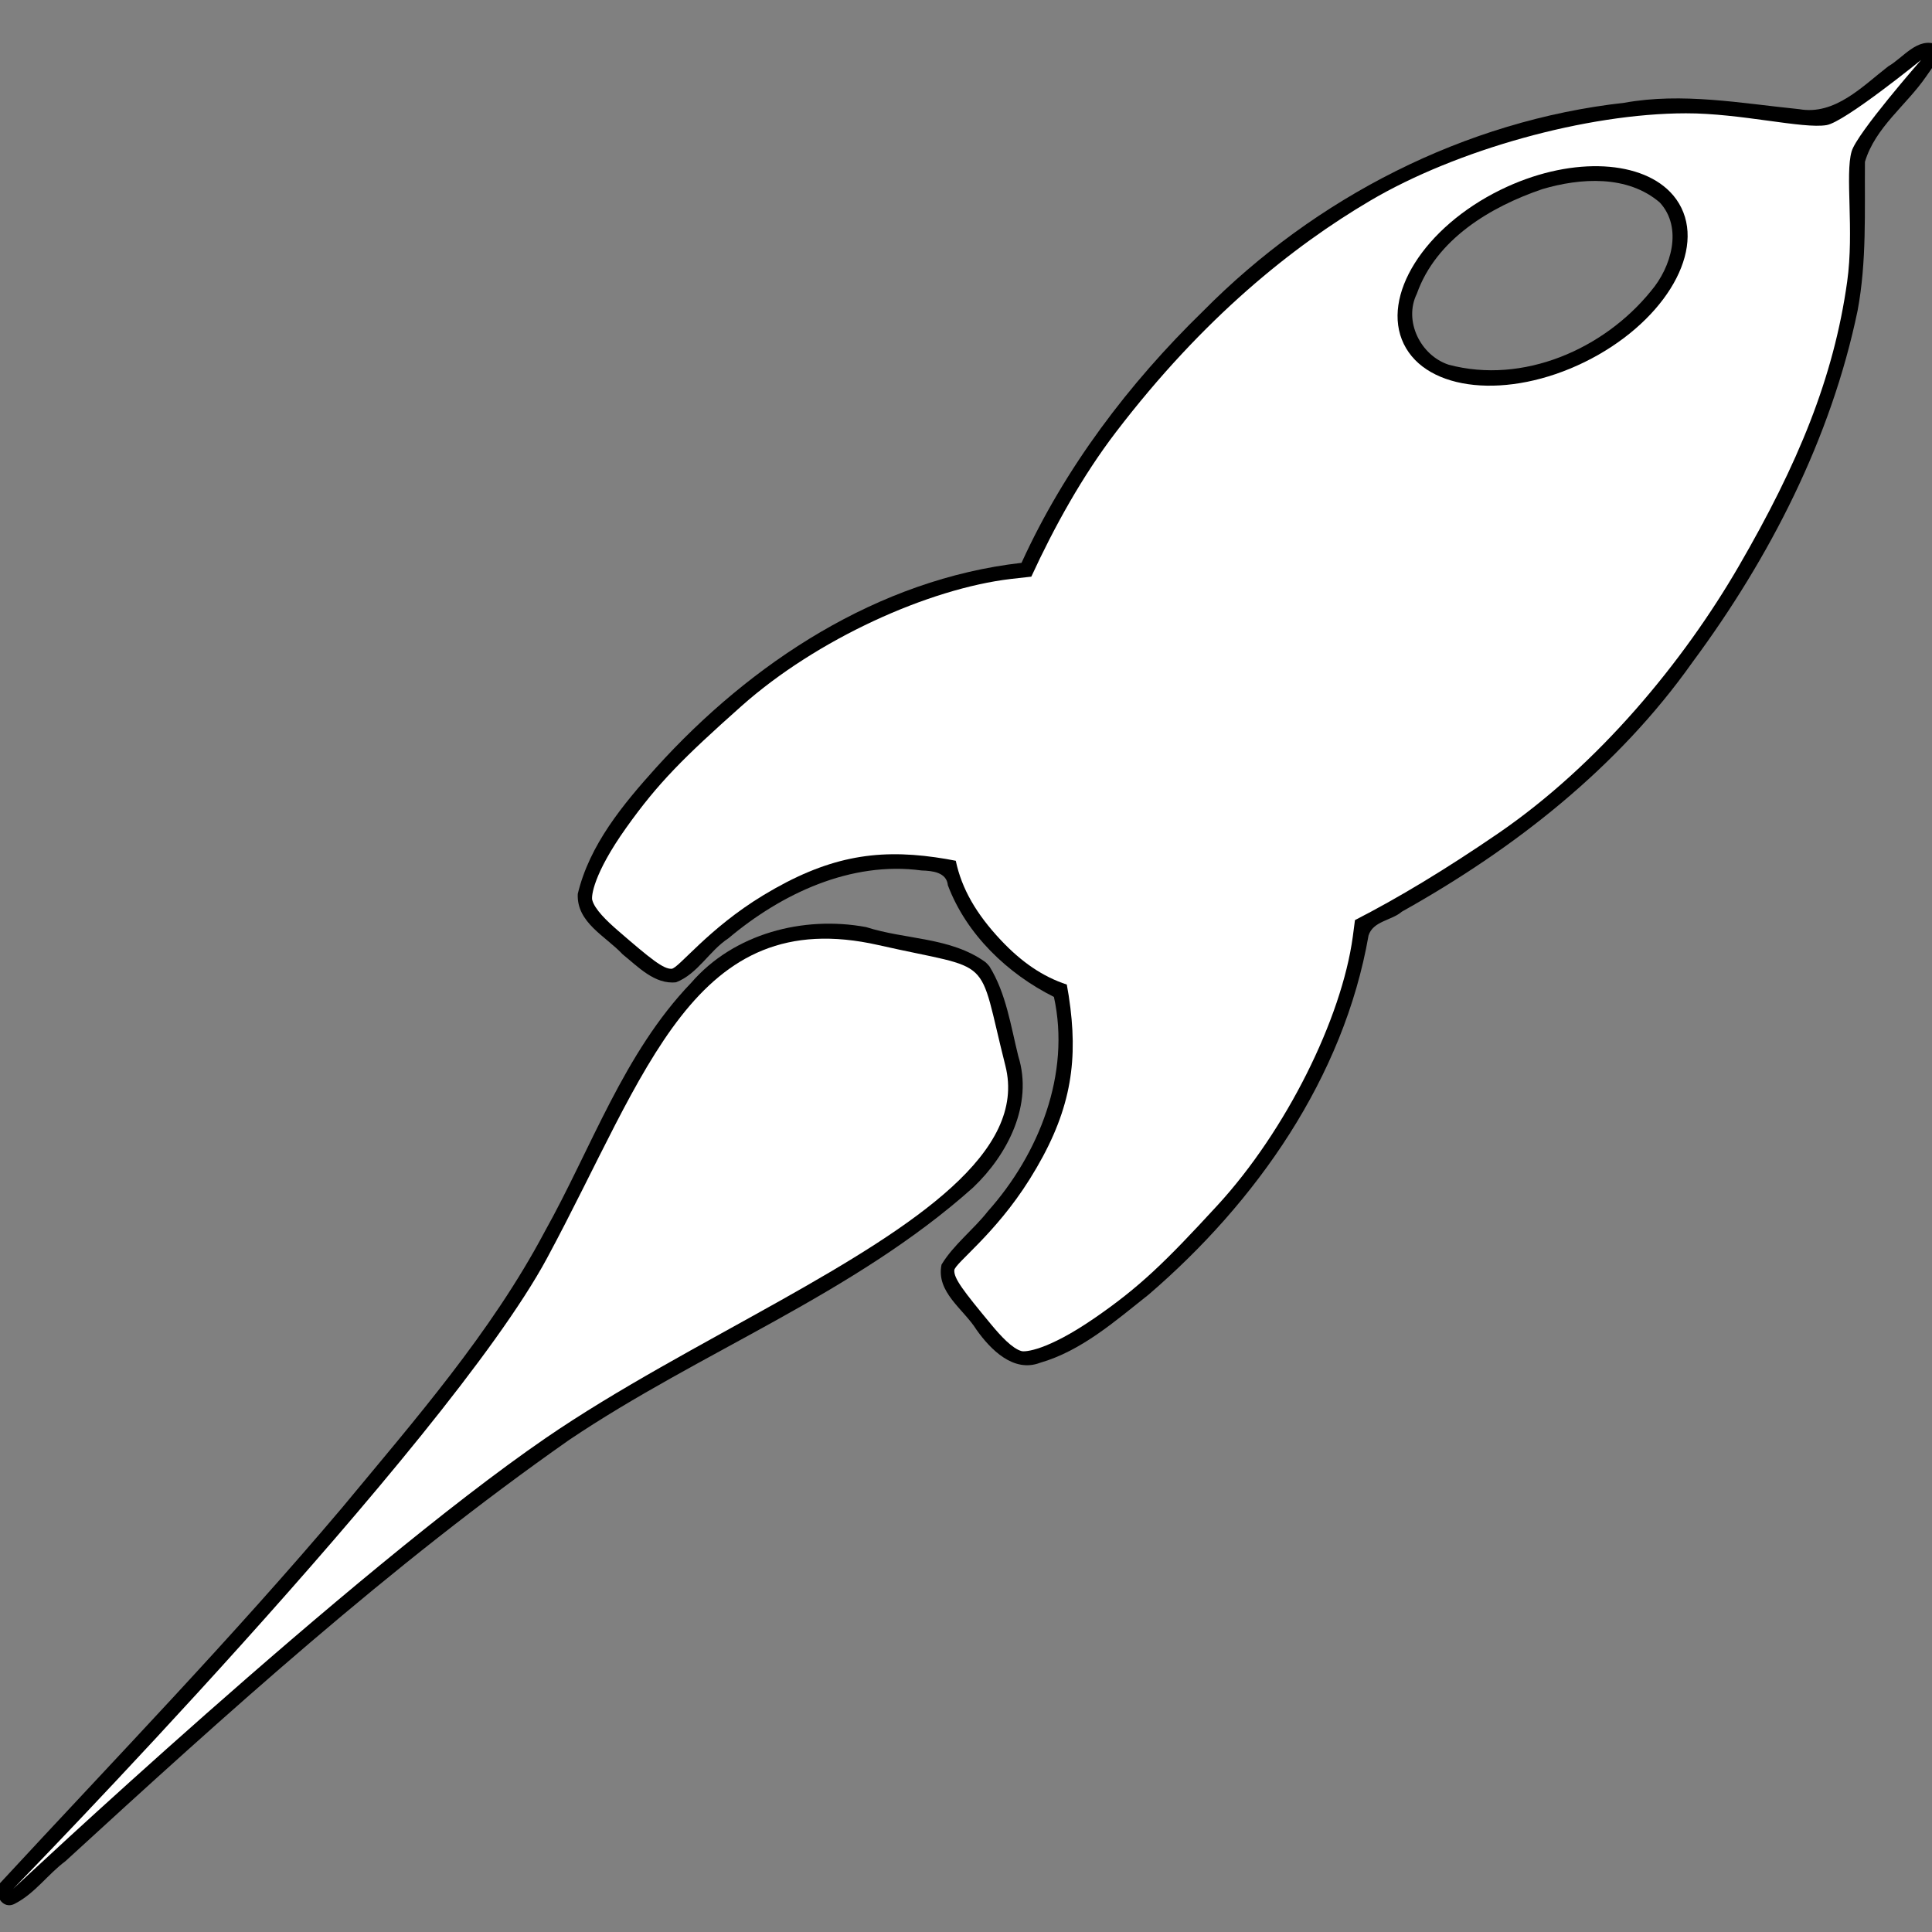 <?xml version="1.0" encoding="UTF-8" standalone="no"?>
<svg
   xmlns:dc="http://purl.org/dc/elements/1.1/"
   xmlns:cc="http://creativecommons.org/ns#"
   xmlns:rdf="http://www.w3.org/1999/02/22-rdf-syntax-ns#"
   xmlns:svg="http://www.w3.org/2000/svg"
   xmlns="http://www.w3.org/2000/svg"
   height="16"
   width="16"
   id="svg38"
   version="1.1">
  <rect width="100%" height="100%" fill="#808080" stroke="none"/>
  <defs
     id="defs42" />
  <g
     style="stroke-width:40.201"
     id="g4181"
     transform="matrix(0.025,0,0,0.025,4.439,-5.404)">
    <g
       style="stroke-width:40.201"
       id="g4136">
      <g
         style="fill:#000000;stroke-width:49.347"
         transform="matrix(0.576,0.576,-0.576,0.576,369.823,146.755)"
         id="g50">
        <path
           id="path28"
           d="m 154.84,-8.746 c -7.827,3.366 -5.833,13.419 -7.707,20.283 -1.667,13.056 -1.165,29.403 -13.248,37.862 C 115.448,64.47 95.432,78.104 81.687,97.928 40.937,148.923 20.128,214.066 20.506,278.84 19.924,321.012 25.853,363.884 40.684,403.508 4.096,449.517 -8.389,510.01 -5.508,567.543 c 1.055,20.097 3.031,41.251 13.777,58.762 7.887,8.67 20.192,4.112 30.255,4.486 7.95,-0.866 18.034,-0.514 23.439,-7.345 3.823,-8.689 0.483,-18.548 2.396,-27.67 2.416,-28.112 12.947,-57.472 36.071,-75.086 3.143,-2.969 7.665,-6.679 11.779,-3.285 19.585,8.851 42.737,8.246 62.609,1.611 26.98,17.264 40.861,49.411 42.641,80.589 1.161,9.503 -0.269,19.432 2.013,28.706 6.319,9.579 19.14,6.433 28.796,8.683 9.616,1.636 23.022,1.816 27.76,-8.765 8.529,-15.441 9.61,-33.696 11.621,-50.804 4.363,-57.606 -6.284,-118.522 -40.029,-166.546 -2.856,-5.488 2.361,-10.955 2.73,-16.42 14.248,-50.368 20.73,-103.522 11.841,-155.278 C 254.404,186.868 237.655,134.88 208.562,90.557 197.106,73.809 182.034,60.042 167.898,45.672 c -6.975,-12.926 -4.343,-28.199 -6.953,-42.189 -0.793,-3.849 -1.213,-11.447 -6.105,-12.229 z M 120.623,116.354 c 13.963,0.606 21.882,15.416 22.889,27.908 3.215,30.358 -9.882,63.756 -36.973,79.445 -10.751,5.446 -25.602,0.432 -29.57,-11.262 -10.102,-21.175 -3.865,-46.064 5.982,-66.111 7.742,-14.283 20.419,-28.67 37.672,-29.98 z"
           style="fill:#000000;stroke-width:49.347" />
        <path
           id="path36"
           d="m 145.139,528.699 c -17.227,2.777 -29.423,16.555 -44.424,24.252 -21.424,14.739 -36.205,39.937 -34.261,66.348 0.782,39.52 18.818,76.055 29.458,113.705 13.664,44.616 16.738,91.429 21.099,137.614 5.755,68.648 6.92,137.596 9.602,206.376 0.898,5.044 8.76,7.205 10.256,1.248 2.68,-8.476 0.942,-17.686 2.222,-26.417 3.866,-88.927 8.293,-178.187 23.71,-265.994 12.417,-63.46 39.952,-123.792 43.588,-188.818 0.476,-19.386 -6.551,-41.164 -24.755,-50.7 -10.965,-6.599 -21.609,-14.6 -34.191,-17.55 -0.766,-0.067 -1.536,-0.098 -2.305,-0.065 z"
           style="fill:#000000;stroke-width:49.347" />
      </g>
    </g>
    <g
       id="g50-3"
       transform="matrix(0.576,0.576,-0.576,0.576,369.823,146.755)"
       style="display:inline;fill:#ff2a2a;stroke-width:49.347">
      <path
         id="path28-6"
         d="m 154.758,0.203 c 0,0 -4.109,39.784 -8.445,45.92 -5.594,7.92 -28.109,21.285 -43.848,37.066 C 73.918,111.81 47.02,159.594 36.812,199.076 c -9.141,35.352 -14.352,81.498 -6.57,139.723 2.981,22.303 9.537,45.043 17.225,65.867 -1.75,2.161 -3.491,4.351 -5.223,6.547 -20.763,26.325 -38.533,72.992 -40.916,114.143 -1.812,31.293 -1.888,45.813 1.861,68.035 3.862,22.888 9.673,29.704 10.937,30.471 3.362,2.038 10.402,1.877 16.318,1.449 17.824,-1.292 24.087,-2.001 26.342,-4.445 1.911,-2.072 -1.066,-22.037 5.264,-47.674 7.15,-28.955 18.706,-45.318 38.477,-60.197 2.476,-1.864 4.775,-3.484 6.92,-4.912 9.799,6.387 21.272,9.402 35.697,9.857 12.41,0.392 22.693,-1.575 31.82,-6.186 2.4,1.631 4.994,3.516 7.826,5.734 19.526,15.293 30.816,31.895 37.496,60.996 5.915,25.765 2.612,45.665 4.49,47.777 2.215,2.492 8.467,3.33 26.268,4.996 5.908,0.553 12.944,0.863 16.338,-1.104 1.277,-0.74 7.197,-7.433 11.428,-30.236 4.108,-22.139 4.268,-36.658 2.963,-67.984 -1.717,-41.194 -17.996,-89.423 -38.33,-116.18 -1.375,-1.809 -2.761,-3.603 -4.146,-5.395 6.075,-18.856 11.455,-40.521 16.223,-66.004 9.147,-48.893 3.897,-102.774 -7.627,-146.143 -12.317,-46.354 -26.888,-81.49 -50.65,-112.979 -12.629,-16.737 -31.473,-30.149 -36.182,-38.742 -3.71,-6.771 -6.303,-46.289 -6.303,-46.289 z M 120.549,110.35 c 2.668,0.035 5.293,0.476 7.834,1.354 20.33,7.021 27.709,39.368 16.469,72.191 -11.239,32.823 -36.87,53.77 -57.199,46.75 -20.329,-7.021 -27.709,-39.368 -16.469,-72.191 9.835,-28.72 30.687,-48.348 49.365,-48.104 z"
         style="fill:#ffffff;stroke-width:49.347" />
      <path
         id="path36-7"
         d="m 132.016,1074.85 c 0,0 -3.044,-252.274 -27.833,-334.948 -24.654,-82.219 -59.814,-144.286 5.264,-185.328 41.598,-26.234 30.275,-26.207 71.227,-1.799 31.12,18.548 19.802,71.613 2.849,132.032 -9.831,35.037 -21.558,72.546 -28.003,107.232 -17.561,94.501 -23.504,282.811 -23.504,282.811 z"
         style="fill:#ffffff;stroke-width:49.347" />
    </g>
  </g>
</svg>
